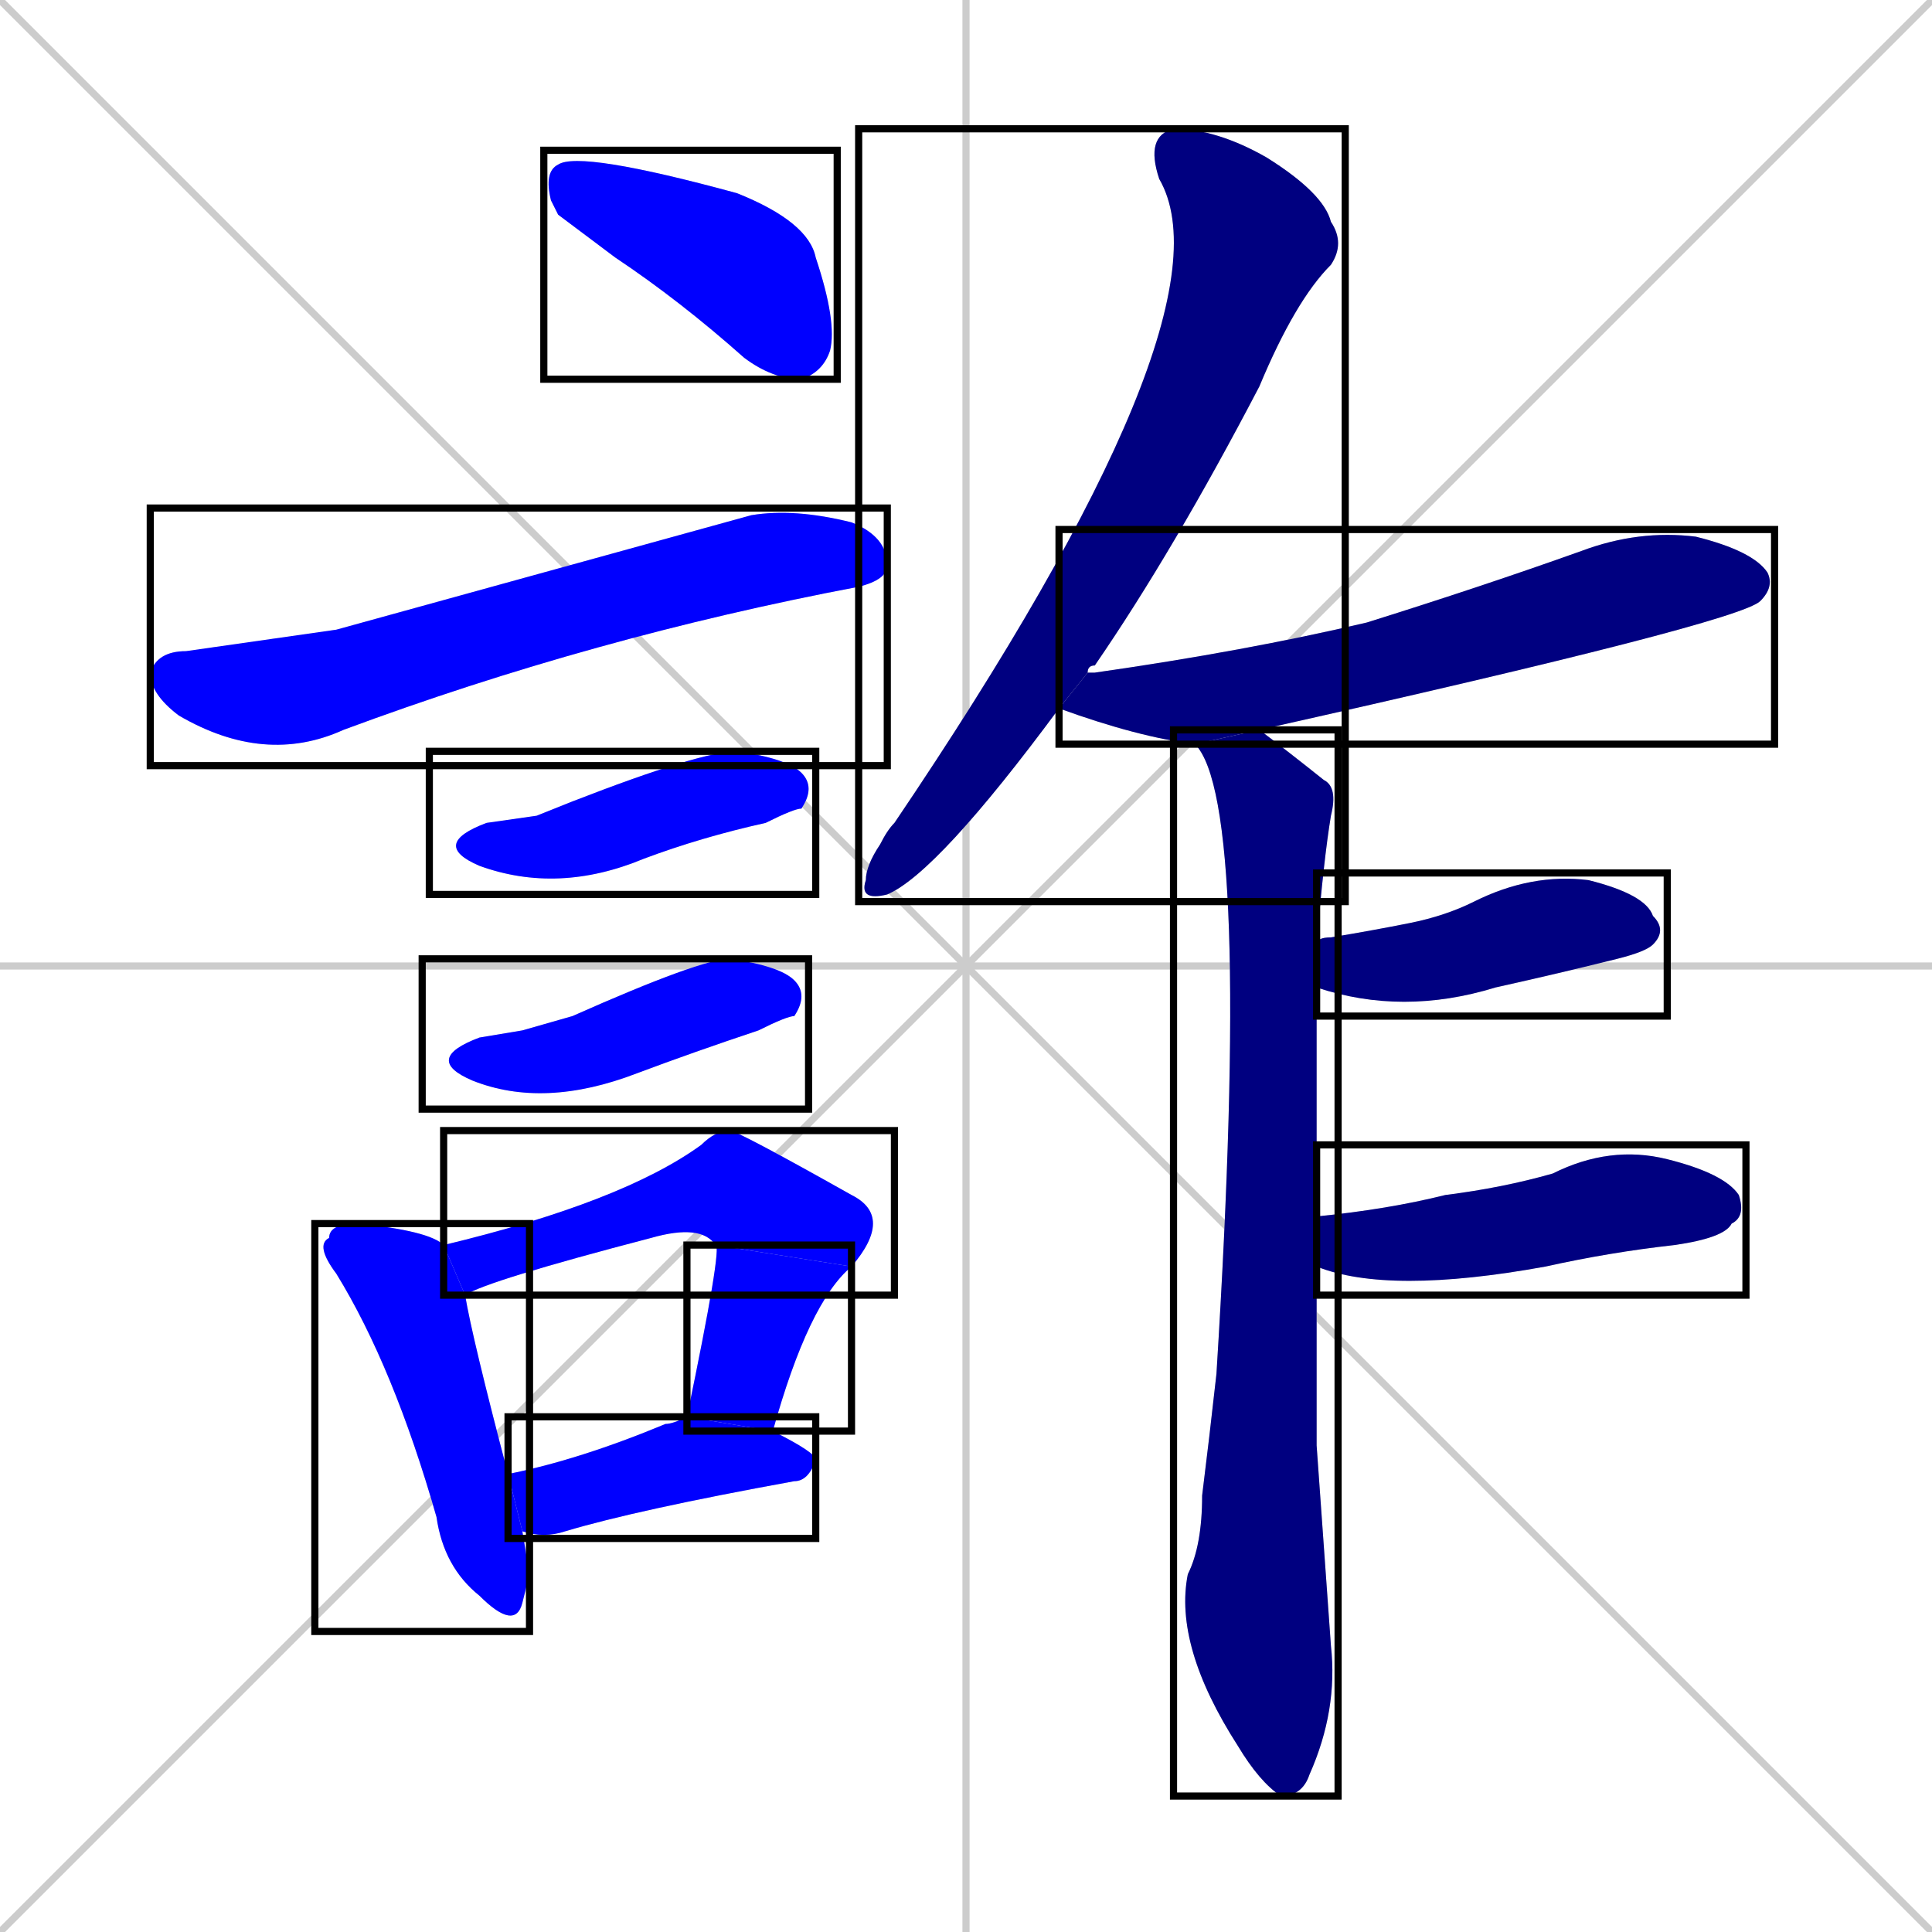 <svg xmlns="http://www.w3.org/2000/svg" xmlns:xlink="http://www.w3.org/1999/xlink" width="270" height="270"><defs><clipPath id="clip-mask-1"><use xlink:href="#rect-1" /></clipPath><clipPath id="clip-mask-2"><use xlink:href="#rect-2" /></clipPath><clipPath id="clip-mask-3"><use xlink:href="#rect-3" /></clipPath><clipPath id="clip-mask-4"><use xlink:href="#rect-4" /></clipPath><clipPath id="clip-mask-5"><use xlink:href="#rect-5" /></clipPath><clipPath id="clip-mask-6"><use xlink:href="#rect-6" /></clipPath><clipPath id="clip-mask-7"><use xlink:href="#rect-7" /></clipPath><clipPath id="clip-mask-8"><use xlink:href="#rect-8" /></clipPath><clipPath id="clip-mask-9"><use xlink:href="#rect-9" /></clipPath><clipPath id="clip-mask-10"><use xlink:href="#rect-10" /></clipPath><clipPath id="clip-mask-11"><use xlink:href="#rect-11" /></clipPath><clipPath id="clip-mask-12"><use xlink:href="#rect-12" /></clipPath><clipPath id="clip-mask-13"><use xlink:href="#rect-13" /></clipPath></defs><path d="M 0 0 L 270 270 M 270 0 L 0 270 M 135 0 L 135 270 M 0 135 L 270 135" stroke="#CCCCCC" /><path d="M 78 30 L 77 28 Q 76 24 78 23 Q 81 21 103 27 Q 113 31 114 36 Q 117 45 116 49 Q 115 52 112 53 Q 108 53 104 50 Q 95 42 86 36" fill="#CCCCCC"/><path d="M 47 88 L 105 72 Q 111 71 119 73 Q 124 75 124 79 Q 124 81 120 82 Q 83 89 48 102 Q 37 107 25 100 Q 21 97 21 94 Q 22 91 26 91" fill="#CCCCCC"/><path d="M 75 114 L 80 112 Q 98 105 103 105 Q 110 106 112 108 Q 114 110 112 113 Q 111 113 107 115 Q 98 117 90 120 Q 78 125 67 121 Q 60 118 68 115" fill="#CCCCCC"/><path d="M 73 144 L 80 142 Q 98 134 102 134 Q 109 135 111 137 Q 113 139 111 142 Q 110 142 106 144 Q 97 147 89 150 Q 76 155 66 151 Q 59 148 67 145" fill="#CCCCCC"/><path d="M 74 220 L 73 224 Q 72 228 67 223 Q 62 219 61 212 Q 55 191 47 178 Q 44 174 46 173 Q 46 171 50 171 Q 60 172 62 174 L 65 181 Q 66 187 71 206 L 73 214" fill="#CCCCCC"/><path d="M 62 174 Q 87 168 98 160 Q 100 158 102 158 Q 103 158 119 167 Q 125 170 119 177 L 100 174 Q 98 171 91 173 Q 68 179 65 181" fill="#CCCCCC"/><path d="M 96 198 Q 101 174 100 174 L 119 177 Q 113 182 108 200" fill="#CCCCCC"/><path d="M 71 206 Q 81 204 93 199 Q 94 199 96 198 L 108 200 Q 114 203 114 204 Q 113 207 111 207 Q 89 211 79 214 Q 76 215 73 214" fill="#CCCCCC"/><path d="M 148 99 Q 131 122 124 125 Q 120 126 121 123 Q 121 121 123 118 Q 124 116 125 115 Q 173 44 162 25 Q 160 19 164 18 Q 170 18 177 22 Q 185 27 186 31 Q 188 34 186 37 Q 181 42 176 54 Q 164 77 153 93 Q 152 93 152 94" fill="#CCCCCC"/><path d="M 167 104 Q 159 103 148 99 L 152 94 Q 152 94 153 94 Q 174 91 191 87 Q 207 82 221 77 Q 229 74 237 75 Q 245 77 247 80 Q 248 82 246 84 Q 243 87 176 102" fill="#CCCCCC"/><path d="M 184 202 L 186 230 Q 187 239 183 248 Q 182 251 179 251 Q 176 249 173 244 Q 164 230 166 220 Q 168 216 168 209 Q 169 201 170 192 Q 175 112 167 104 L 176 102 Q 176 102 176 102 Q 180 105 185 109 Q 187 110 186 114 Q 185 120 184 132 L 184 138 Q 184 154 184 170 L 184 177" fill="#CCCCCC"/><path d="M 184 132 Q 184 131 186 131 Q 192 130 197 129 Q 202 128 206 126 Q 214 122 222 123 Q 230 125 231 128 Q 233 130 231 132 Q 230 133 226 134 Q 218 136 209 138 Q 196 142 184 138" fill="#CCCCCC"/><path d="M 184 170 Q 184 170 184 170 Q 194 169 202 167 Q 210 166 217 164 Q 225 160 233 162 Q 241 164 243 167 Q 244 170 242 171 Q 241 173 234 174 Q 225 175 216 177 Q 194 181 184 177" fill="#CCCCCC"/><path d="M 78 30 L 77 28 Q 76 24 78 23 Q 81 21 103 27 Q 113 31 114 36 Q 117 45 116 49 Q 115 52 112 53 Q 108 53 104 50 Q 95 42 86 36" fill="#0000ff" clip-path="url(#clip-mask-1)" /><path d="M 47 88 L 105 72 Q 111 71 119 73 Q 124 75 124 79 Q 124 81 120 82 Q 83 89 48 102 Q 37 107 25 100 Q 21 97 21 94 Q 22 91 26 91" fill="#0000ff" clip-path="url(#clip-mask-2)" /><path d="M 75 114 L 80 112 Q 98 105 103 105 Q 110 106 112 108 Q 114 110 112 113 Q 111 113 107 115 Q 98 117 90 120 Q 78 125 67 121 Q 60 118 68 115" fill="#0000ff" clip-path="url(#clip-mask-3)" /><path d="M 73 144 L 80 142 Q 98 134 102 134 Q 109 135 111 137 Q 113 139 111 142 Q 110 142 106 144 Q 97 147 89 150 Q 76 155 66 151 Q 59 148 67 145" fill="#0000ff" clip-path="url(#clip-mask-4)" /><path d="M 74 220 L 73 224 Q 72 228 67 223 Q 62 219 61 212 Q 55 191 47 178 Q 44 174 46 173 Q 46 171 50 171 Q 60 172 62 174 L 65 181 Q 66 187 71 206 L 73 214" fill="#0000ff" clip-path="url(#clip-mask-5)" /><path d="M 62 174 Q 87 168 98 160 Q 100 158 102 158 Q 103 158 119 167 Q 125 170 119 177 L 100 174 Q 98 171 91 173 Q 68 179 65 181" fill="#0000ff" clip-path="url(#clip-mask-6)" /><path d="M 96 198 Q 101 174 100 174 L 119 177 Q 113 182 108 200" fill="#0000ff" clip-path="url(#clip-mask-7)" /><path d="M 71 206 Q 81 204 93 199 Q 94 199 96 198 L 108 200 Q 114 203 114 204 Q 113 207 111 207 Q 89 211 79 214 Q 76 215 73 214" fill="#0000ff" clip-path="url(#clip-mask-8)" /><path d="M 148 99 Q 131 122 124 125 Q 120 126 121 123 Q 121 121 123 118 Q 124 116 125 115 Q 173 44 162 25 Q 160 19 164 18 Q 170 18 177 22 Q 185 27 186 31 Q 188 34 186 37 Q 181 42 176 54 Q 164 77 153 93 Q 152 93 152 94" fill="#000080" clip-path="url(#clip-mask-9)" /><path d="M 167 104 Q 159 103 148 99 L 152 94 Q 152 94 153 94 Q 174 91 191 87 Q 207 82 221 77 Q 229 74 237 75 Q 245 77 247 80 Q 248 82 246 84 Q 243 87 176 102" fill="#000080" clip-path="url(#clip-mask-10)" /><path d="M 184 202 L 186 230 Q 187 239 183 248 Q 182 251 179 251 Q 176 249 173 244 Q 164 230 166 220 Q 168 216 168 209 Q 169 201 170 192 Q 175 112 167 104 L 176 102 Q 176 102 176 102 Q 180 105 185 109 Q 187 110 186 114 Q 185 120 184 132 L 184 138 Q 184 154 184 170 L 184 177" fill="#000080" clip-path="url(#clip-mask-11)" /><path d="M 184 132 Q 184 131 186 131 Q 192 130 197 129 Q 202 128 206 126 Q 214 122 222 123 Q 230 125 231 128 Q 233 130 231 132 Q 230 133 226 134 Q 218 136 209 138 Q 196 142 184 138" fill="#000080" clip-path="url(#clip-mask-12)" /><path d="M 184 170 Q 184 170 184 170 Q 194 169 202 167 Q 210 166 217 164 Q 225 160 233 162 Q 241 164 243 167 Q 244 170 242 171 Q 241 173 234 174 Q 225 175 216 177 Q 194 181 184 177" fill="#000080" clip-path="url(#clip-mask-13)" /><rect x="76" y="21" width="41" height="32" id="rect-1" fill="transparent" stroke="#000000"><animate attributeName="x" from="35" to="76" dur="0.152" begin="0; animate13.end + 1s" id="animate1" fill="freeze"/></rect><rect x="21" y="71" width="103" height="36" id="rect-2" fill="transparent" stroke="#000000"><set attributeName="x" to="-82" begin="0; animate13.end + 1s" /><animate attributeName="x" from="-82" to="21" dur="0.381" begin="animate1.end + 0.5" id="animate2" fill="freeze"/></rect><rect x="60" y="105" width="54" height="20" id="rect-3" fill="transparent" stroke="#000000"><set attributeName="x" to="6" begin="0; animate13.end + 1s" /><animate attributeName="x" from="6" to="60" dur="0.200" begin="animate2.end + 0.5" id="animate3" fill="freeze"/></rect><rect x="59" y="134" width="54" height="21" id="rect-4" fill="transparent" stroke="#000000"><set attributeName="x" to="5" begin="0; animate13.end + 1s" /><animate attributeName="x" from="5" to="59" dur="0.200" begin="animate3.end + 0.5" id="animate4" fill="freeze"/></rect><rect x="44" y="171" width="30" height="57" id="rect-5" fill="transparent" stroke="#000000"><set attributeName="y" to="114" begin="0; animate13.end + 1s" /><animate attributeName="y" from="114" to="171" dur="0.211" begin="animate4.end + 0.5" id="animate5" fill="freeze"/></rect><rect x="62" y="158" width="63" height="23" id="rect-6" fill="transparent" stroke="#000000"><set attributeName="x" to="-1" begin="0; animate13.end + 1s" /><animate attributeName="x" from="-1" to="62" dur="0.233" begin="animate5.end + 0.5" id="animate6" fill="freeze"/></rect><rect x="96" y="174" width="23" height="26" id="rect-7" fill="transparent" stroke="#000000"><set attributeName="y" to="148" begin="0; animate13.end + 1s" /><animate attributeName="y" from="148" to="174" dur="0.096" begin="animate6.end" id="animate7" fill="freeze"/></rect><rect x="71" y="198" width="43" height="17" id="rect-8" fill="transparent" stroke="#000000"><set attributeName="x" to="28" begin="0; animate13.end + 1s" /><animate attributeName="x" from="28" to="71" dur="0.159" begin="animate7.end + 0.5" id="animate8" fill="freeze"/></rect><rect x="120" y="18" width="68" height="108" id="rect-9" fill="transparent" stroke="#000000"><set attributeName="y" to="-90" begin="0; animate13.end + 1s" /><animate attributeName="y" from="-90" to="18" dur="0.400" begin="animate8.end + 0.5" id="animate9" fill="freeze"/></rect><rect x="148" y="74" width="100" height="30" id="rect-10" fill="transparent" stroke="#000000"><set attributeName="x" to="48" begin="0; animate13.end + 1s" /><animate attributeName="x" from="48" to="148" dur="0.370" begin="animate9.end + 0.5" id="animate10" fill="freeze"/></rect><rect x="164" y="102" width="23" height="149" id="rect-11" fill="transparent" stroke="#000000"><set attributeName="y" to="-47" begin="0; animate13.end + 1s" /><animate attributeName="y" from="-47" to="102" dur="0.552" begin="animate10.end + 0.5" id="animate11" fill="freeze"/></rect><rect x="184" y="122" width="49" height="20" id="rect-12" fill="transparent" stroke="#000000"><set attributeName="x" to="135" begin="0; animate13.end + 1s" /><animate attributeName="x" from="135" to="184" dur="0.181" begin="animate11.end + 0.5" id="animate12" fill="freeze"/></rect><rect x="184" y="160" width="60" height="21" id="rect-13" fill="transparent" stroke="#000000"><set attributeName="x" to="124" begin="0; animate13.end + 1s" /><animate attributeName="x" from="124" to="184" dur="0.222" begin="animate12.end + 0.5" id="animate13" fill="freeze"/></rect></svg>